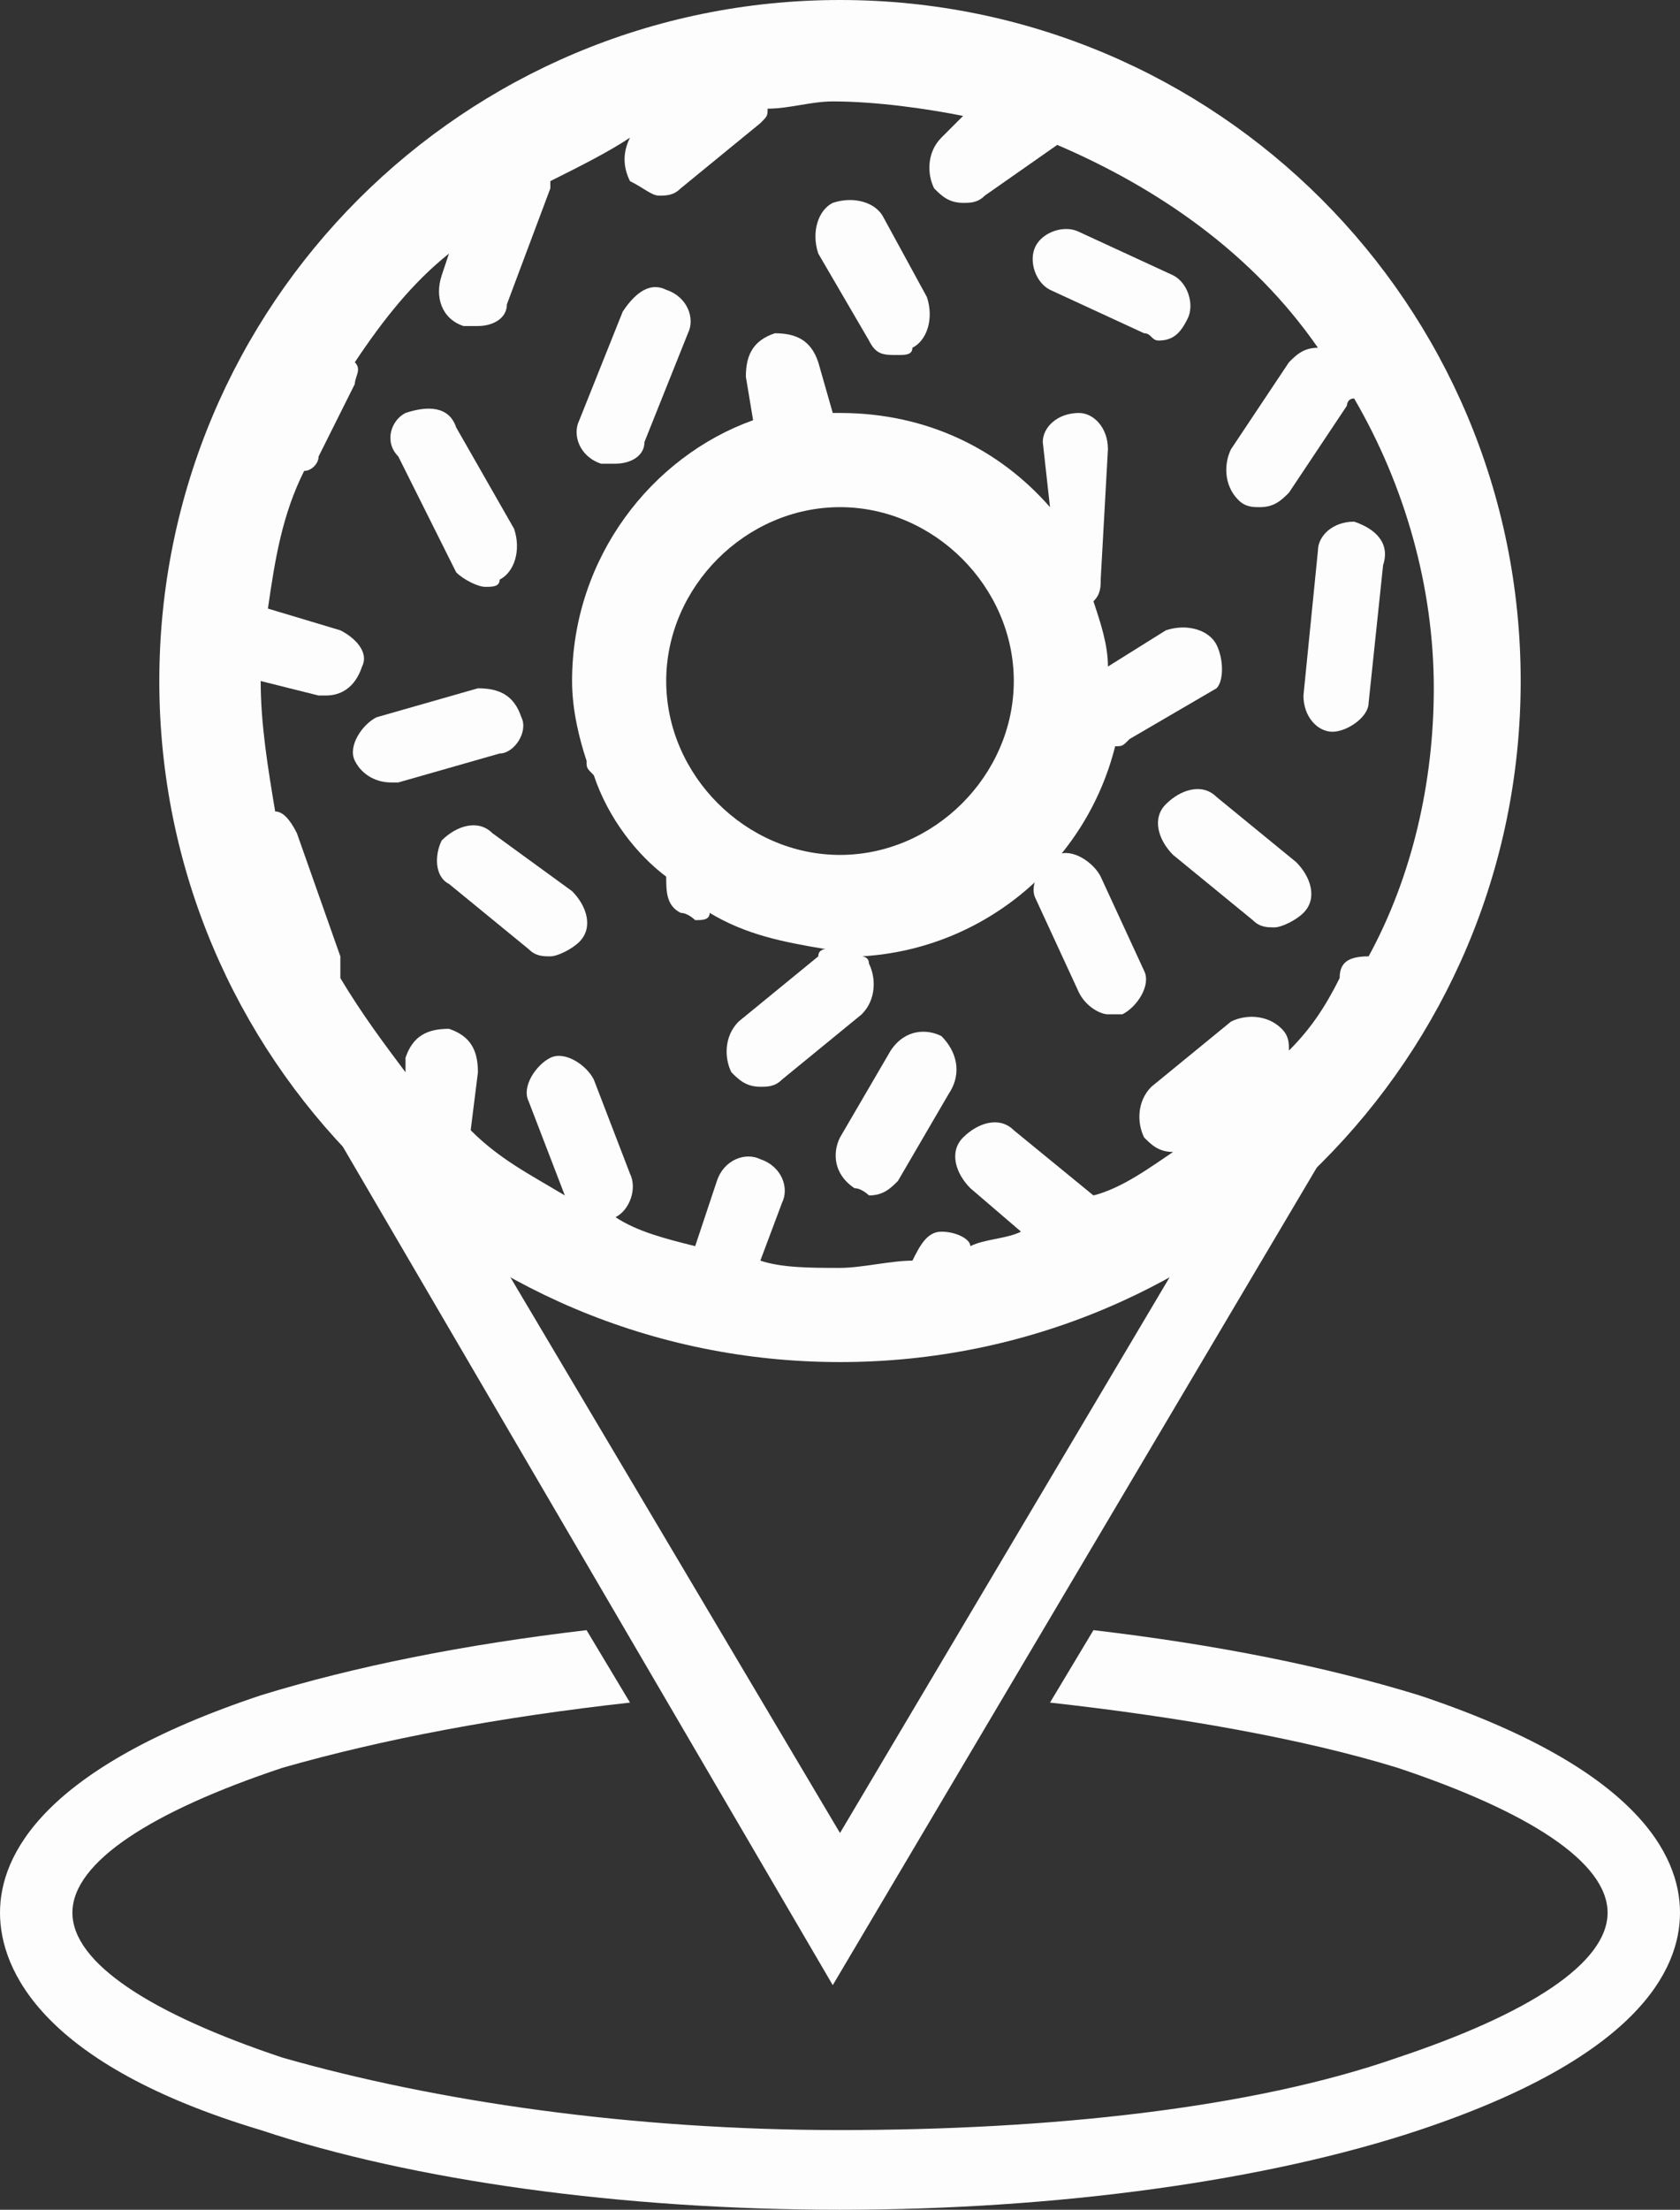 <?xml version="1.0" encoding="UTF-8"?> <!-- Generator: Adobe Illustrator 19.0.0, SVG Export Plug-In . SVG Version: 6.00 Build 0) --> <svg xmlns="http://www.w3.org/2000/svg" xmlns:xlink="http://www.w3.org/1999/xlink" version="1.1" id="Layer_1" x="0px" y="0px" viewBox="0 0 23.2 30.5" style="enable-background:new 0 0 23.2 30.5;" xml:space="preserve"><rect x="0" y="0" width="23.2" height="30.5" fill="#333333" stroke="none"/> <style type="text/css"> .st0{fill:#FDFDFE;} </style> <path class="st0" d="M19.6,23.4c-1.3-0.4-2.8-0.7-4.5-0.9l-0.6,1c1.8,0.2,3.5,0.5,4.8,0.9c1.8,0.6,2.9,1.3,2.9,2 c0,0.7-1.1,1.4-2.9,2c-2,0.7-4.8,1-7.7,1s-5.6-0.4-7.7-1c-1.8-0.6-2.9-1.3-2.9-2c0-0.7,1.1-1.4,2.9-2c1.4-0.4,3-0.7,4.8-0.9l-0.6-1 c-1.7,0.2-3.2,0.5-4.5,0.9c-3,1-3.6,2.2-3.6,3c0,0.8,0.6,2.1,3.6,3c2.1,0.7,5,1.1,8,1.1c3,0,5.9-0.4,8-1.1c3-1,3.6-2.2,3.6-3 C23.2,25.6,22.6,24.4,19.6,23.4"></path> <path class="st0" d="M17,16.2l-5.4,9.1l-5.4-9.1c-0.8-0.5-1.6-1.1-2.3-1.8l7.6,13l7.7-13C18.6,15.1,17.8,15.7,17,16.2"></path> <path class="st0" d="M6.8,11.5c-0.2-0.2-0.5-0.1-0.7,0.1C6,11.8,6,12.1,6.2,12.2l1.1,0.9c0.1,0.1,0.2,0.1,0.3,0.1 c0.1,0,0.3-0.1,0.4-0.2c0.2-0.2,0.1-0.5-0.1-0.7L6.8,11.5z"></path> <path class="st0" d="M7.2,9.9C7.1,9.6,6.9,9.5,6.6,9.5L5.2,9.9C5,10,4.8,10.3,4.9,10.5c0.1,0.2,0.3,0.3,0.5,0.3c0,0,0.1,0,0.1,0 l1.4-0.4C7.1,10.4,7.3,10.1,7.2,9.9"></path> <path class="st0" d="M15.2,12.1c-0.1-0.2-0.4-0.4-0.6-0.3c-0.2,0.1-0.4,0.4-0.3,0.6l0.6,1.3c0.1,0.2,0.3,0.3,0.4,0.3 c0.1,0,0.1,0,0.2,0c0.2-0.1,0.4-0.4,0.3-0.6L15.2,12.1z"></path> <path class="st0" d="M18.7,7.2c-0.3,0-0.5,0.2-0.5,0.4L18,9.6c0,0.3,0.2,0.5,0.4,0.5c0,0,0,0,0,0c0.2,0,0.5-0.2,0.5-0.4l0.2-1.9 C19.2,7.5,19,7.3,18.7,7.2"></path> <path class="st0" d="M13,14.3c-0.2-0.1-0.5-0.1-0.7,0.2l-0.7,1.2c-0.1,0.2-0.1,0.5,0.2,0.7c0.1,0,0.2,0.1,0.2,0.1 c0.2,0,0.3-0.1,0.4-0.2l0.7-1.2C13.3,14.8,13.2,14.5,13,14.3"></path> <path class="st0" d="M16.8,11c-0.2-0.2-0.5-0.1-0.7,0.1c-0.2,0.2-0.1,0.5,0.1,0.7l1.1,0.9c0.1,0.1,0.2,0.1,0.3,0.1 c0.1,0,0.3-0.1,0.4-0.2c0.2-0.2,0.1-0.5-0.1-0.7L16.8,11z"></path> <path class="st0" d="M8.3,6.4c0.1,0,0.1,0,0.2,0c0.2,0,0.4-0.1,0.4-0.3l0.6-1.5c0.1-0.2,0-0.5-0.3-0.6C9,3.9,8.8,4,8.6,4.3L8,5.8 C7.9,6,8,6.3,8.3,6.4"></path> <path class="st0" d="M6.3,7.9C6.4,8,6.6,8.1,6.7,8.1c0.1,0,0.2,0,0.2-0.1c0.2-0.1,0.3-0.4,0.2-0.7L6.3,5.9C6.2,5.6,5.9,5.6,5.6,5.7 C5.4,5.8,5.3,6.1,5.5,6.3L6.3,7.9z"></path> <path class="st0" d="M12,4.7c0.1,0.2,0.2,0.2,0.4,0.2c0.1,0,0.2,0,0.2-0.1c0.2-0.1,0.3-0.4,0.2-0.7L12.2,3c-0.1-0.2-0.4-0.3-0.7-0.2 c-0.2,0.1-0.3,0.4-0.2,0.7L12,4.7z"></path> <path class="st0" d="M14.5,4l1.3,0.6c0.1,0,0.1,0.1,0.2,0.1c0.2,0,0.3-0.1,0.4-0.3c0.1-0.2,0-0.5-0.2-0.6l-1.3-0.6 c-0.2-0.1-0.5,0-0.6,0.2S14.3,3.9,14.5,4"></path> <path class="st0" d="M16.8,8.9c-0.1-0.2-0.4-0.3-0.7-0.2l-0.8,0.5c0-0.3-0.1-0.6-0.2-0.9c0.1-0.1,0.1-0.2,0.1-0.3l0.1-1.8 c0-0.3-0.2-0.5-0.4-0.5c-0.3,0-0.5,0.2-0.5,0.4L14.5,7c-0.7-0.8-1.7-1.3-2.9-1.3c0,0-0.1,0-0.1,0l-0.2-0.7c-0.1-0.3-0.3-0.4-0.6-0.4 c-0.3,0.1-0.4,0.3-0.4,0.6l0.1,0.6C9,6.3,7.9,7.7,7.9,9.4c0,0.4,0.1,0.8,0.2,1.1c0,0.1,0,0.1,0.1,0.2c0.2,0.6,0.6,1.1,1,1.4 c0,0.2,0,0.4,0.2,0.5c0.1,0,0.2,0.1,0.2,0.1c0.1,0,0.2,0,0.2-0.1c0.5,0.3,1,0.4,1.6,0.5c0,0-0.1,0-0.1,0.1l-1.1,0.9 c-0.2,0.2-0.2,0.5-0.1,0.7c0.1,0.1,0.2,0.2,0.4,0.2c0.1,0,0.2,0,0.3-0.1l1.1-0.9c0.2-0.2,0.2-0.5,0.1-0.7c0-0.1-0.1-0.1-0.1-0.1 c1.7-0.1,3.1-1.3,3.5-2.9c0.1,0,0.1,0,0.2-0.1l1.2-0.7C16.9,9.4,16.9,9.1,16.8,8.9 M11.6,11.8c-1.3,0-2.4-1.1-2.4-2.4 c0-1.3,1.1-2.4,2.4-2.4C12.9,7,14,8.1,14,9.4C14,10.7,12.9,11.8,11.6,11.8"></path> <path class="st0" d="M11.6,0C6.4,0,2.2,4.2,2.2,9.4c0,5.2,4.2,9.4,9.4,9.4c5.2,0,9.4-4.2,9.4-9.4C21,4.2,16.8,0,11.6,0 M18.5,13.5 c-0.2,0.4-0.4,0.7-0.7,1c0-0.1,0-0.2-0.1-0.3c-0.2-0.2-0.5-0.2-0.7-0.1l-1.1,0.9c-0.2,0.2-0.2,0.5-0.1,0.7c0.1,0.1,0.2,0.2,0.4,0.2 c0,0,0,0,0,0c-0.3,0.2-0.7,0.5-1.1,0.6l-1.1-0.9c-0.2-0.2-0.5-0.1-0.7,0.1c-0.2,0.2-0.1,0.5,0.1,0.7l0.7,0.6 c-0.2,0.1-0.5,0.1-0.7,0.2C13.4,17.1,13.2,17,13,17c-0.2,0-0.3,0.2-0.4,0.4c-0.3,0-0.7,0.1-1,0.1c-0.4,0-0.8,0-1.1-0.1l0.3-0.8 c0.1-0.2,0-0.5-0.3-0.6c-0.2-0.1-0.5,0-0.6,0.3l-0.3,0.9c-0.4-0.1-0.8-0.2-1.1-0.4c0.2-0.1,0.3-0.4,0.2-0.6l-0.5-1.3 c-0.1-0.2-0.4-0.4-0.6-0.3c-0.2,0.1-0.4,0.4-0.3,0.6l0.5,1.3c-0.5-0.3-0.9-0.5-1.3-0.9l0.1-0.8c0-0.3-0.1-0.5-0.4-0.6 c-0.3,0-0.5,0.1-0.6,0.4l0,0.2C5.3,14.4,5,14,4.7,13.5c0-0.1,0-0.2,0-0.3l-0.6-1.7c-0.1-0.2-0.2-0.3-0.3-0.3 C3.7,10.6,3.6,10,3.6,9.4v0l0.8,0.2c0,0,0.1,0,0.1,0c0.2,0,0.4-0.1,0.5-0.4C5.1,9,4.9,8.8,4.7,8.7l-1-0.3c0.1-0.7,0.2-1.3,0.5-1.9 c0.1,0,0.2-0.1,0.2-0.2l0.5-1C4.9,5.2,5,5.1,4.9,5c0.4-0.6,0.8-1.1,1.3-1.5L6.1,3.8C6,4.1,6.1,4.4,6.4,4.5c0.1,0,0.1,0,0.2,0 c0.2,0,0.4-0.1,0.4-0.3l0.6-1.6c0,0,0-0.1,0-0.1C8,2.3,8.4,2.1,8.7,1.9c-0.1,0.2-0.1,0.4,0,0.6C8.9,2.6,9,2.7,9.1,2.7 c0.1,0,0.2,0,0.3-0.1l1.1-0.9c0.1-0.1,0.1-0.1,0.1-0.2c0.3,0,0.6-0.1,0.9-0.1c0.6,0,1.3,0.1,1.8,0.2l-0.3,0.3 c-0.2,0.2-0.2,0.5-0.1,0.7c0.1,0.1,0.2,0.2,0.4,0.2c0.1,0,0.2,0,0.3-0.1L14.6,2c1.4,0.6,2.7,1.5,3.6,2.8c-0.2,0-0.3,0.1-0.4,0.2 l-0.8,1.2c-0.1,0.2-0.1,0.5,0.1,0.7c0.1,0.1,0.2,0.1,0.3,0.1c0.2,0,0.3-0.1,0.4-0.2l0.8-1.2c0,0,0-0.1,0.1-0.1 c0.7,1.2,1.1,2.6,1.1,4c0,1.3-0.3,2.6-0.9,3.7C18.6,13.2,18.5,13.3,18.5,13.5"></path> </svg> 
